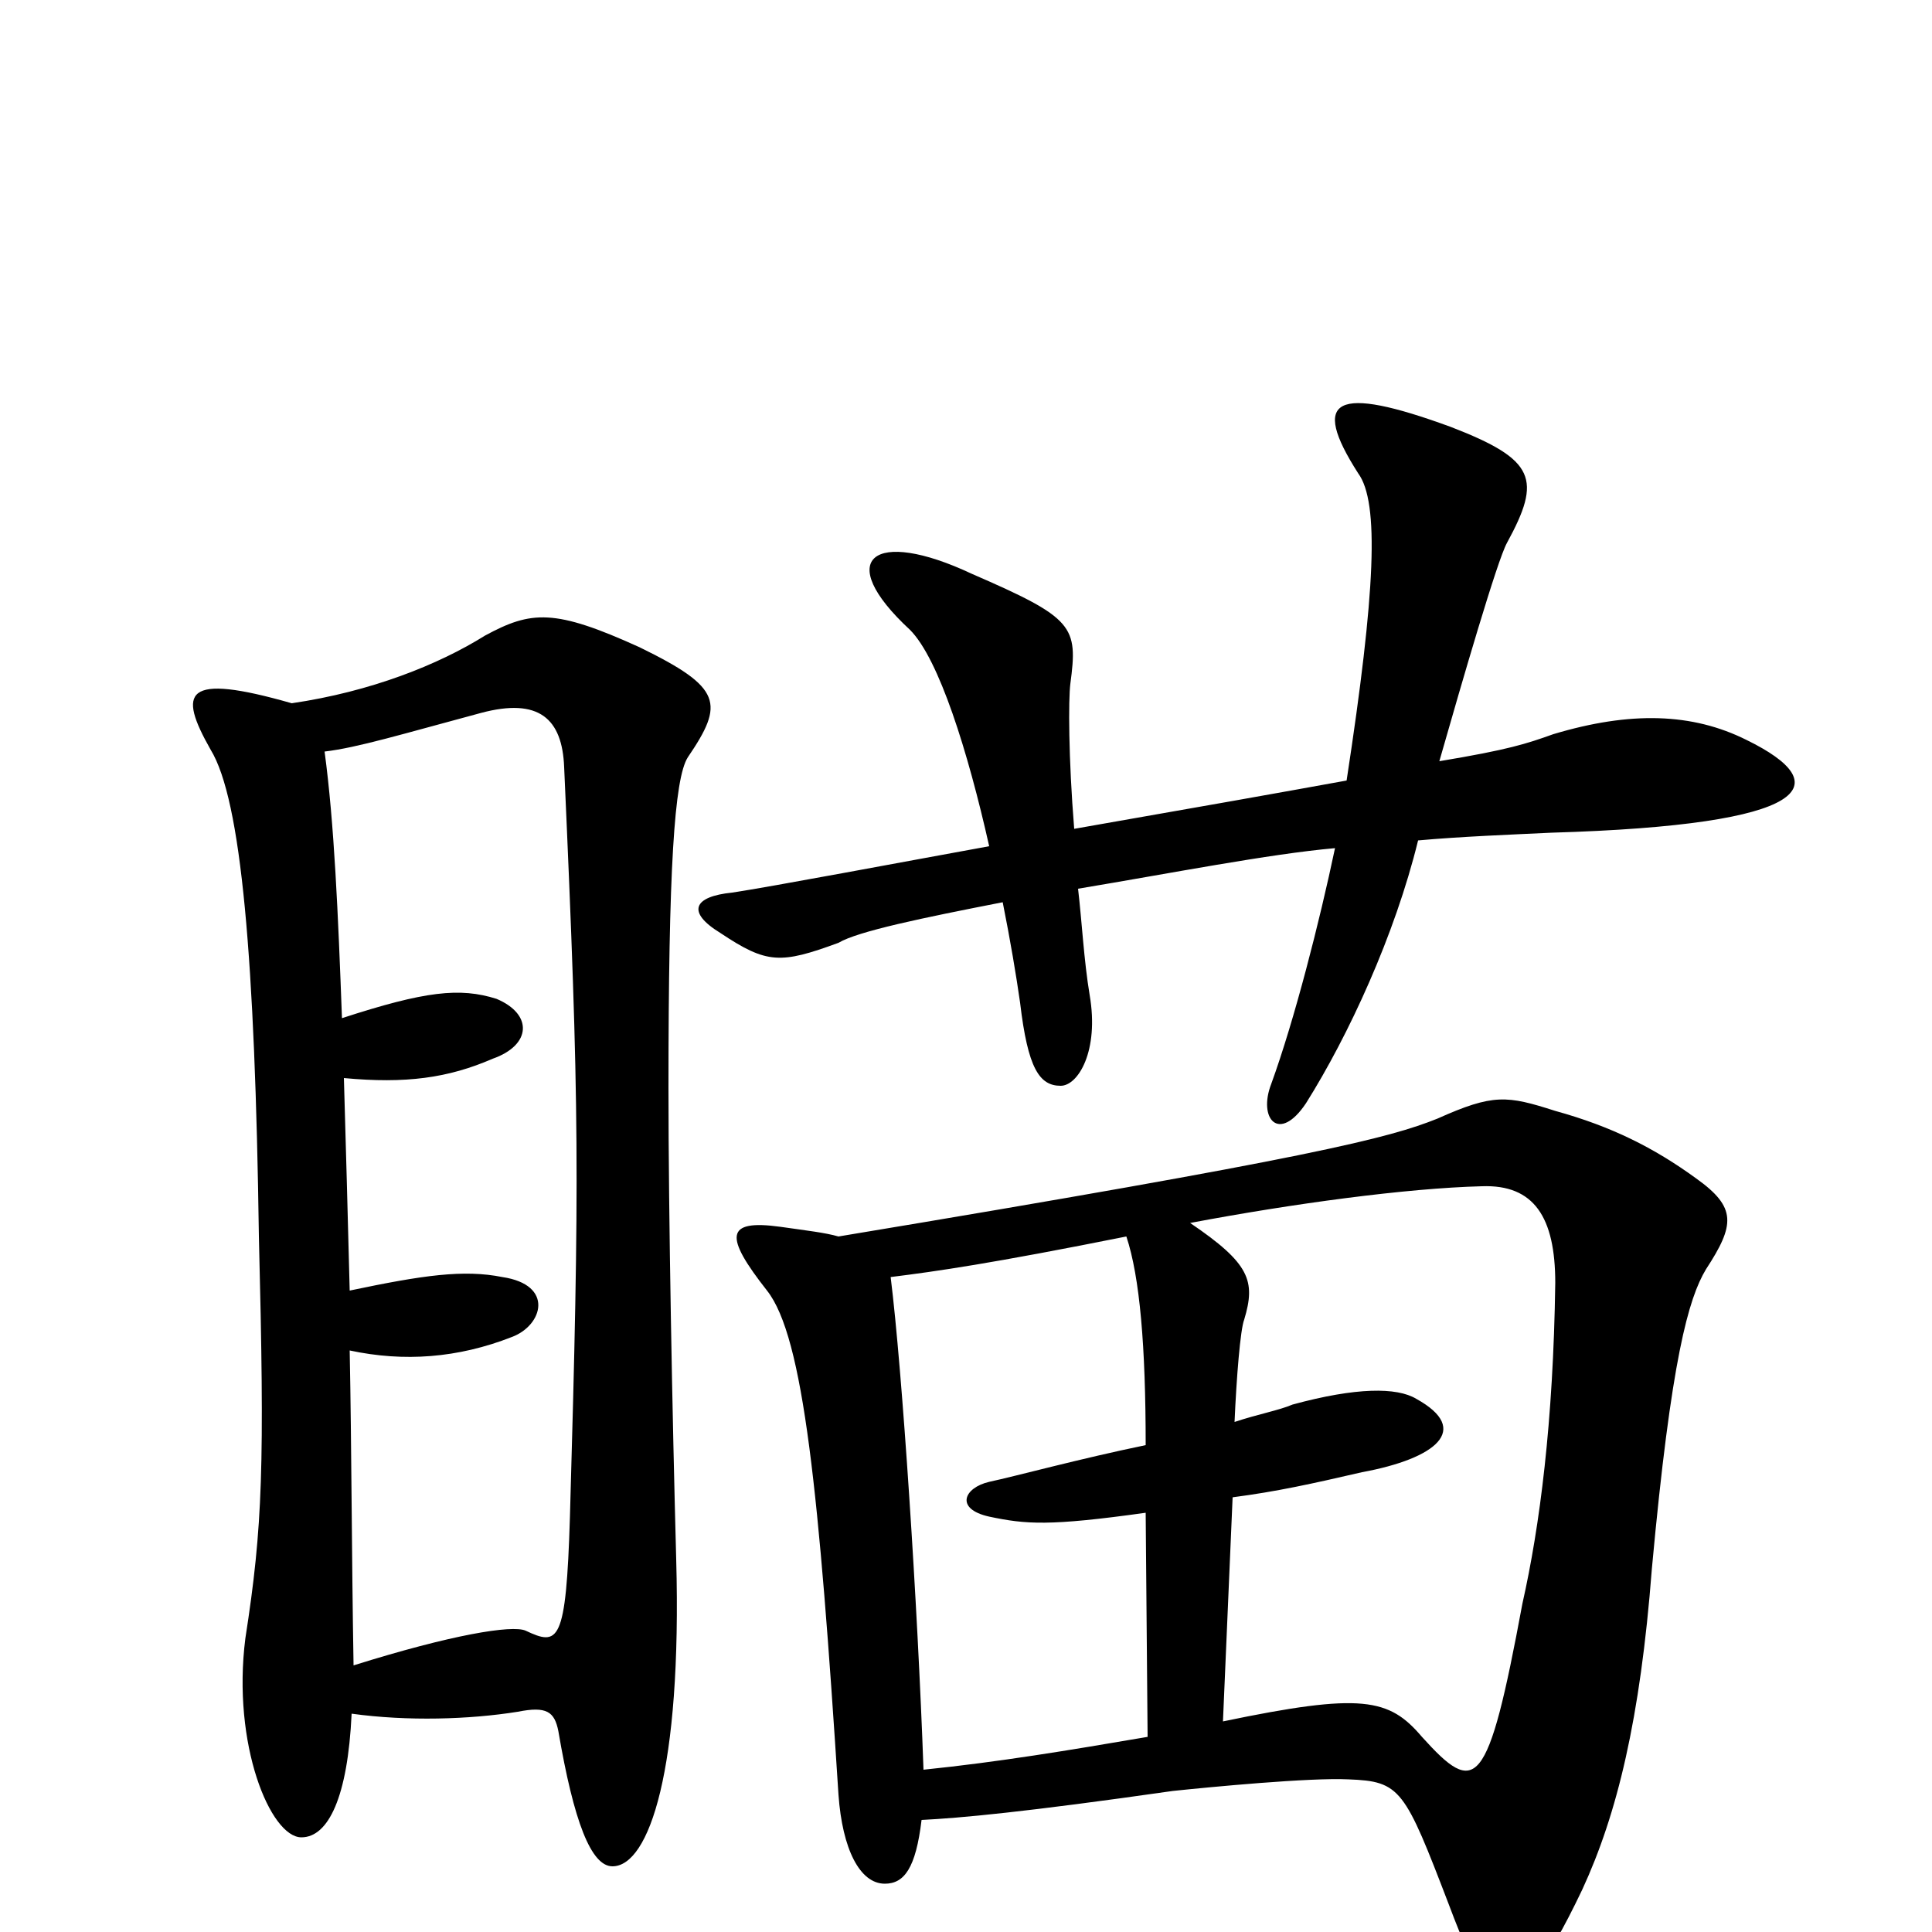 <svg xmlns="http://www.w3.org/2000/svg" viewBox="0 -1000 1000 1000">
	<path fill="#000000" d="M904 -617C876 -631 844 -632 804 -620C790 -615 781 -612 745 -606C757 -648 775 -710 780 -719C798 -752 795 -762 751 -779C691 -801 678 -794 703 -755C714 -740 712 -694 697 -596C664 -590 619 -582 556 -571C553 -608 553 -638 554 -646C558 -676 556 -680 503 -703C452 -727 431 -711 471 -674C486 -659 501 -611 512 -562C468 -554 399 -541 379 -538C359 -536 355 -528 373 -517C397 -501 404 -501 434 -512C444 -518 478 -525 519 -533C523 -513 526 -495 528 -481C532 -447 538 -438 549 -438C558 -438 569 -456 564 -485C561 -503 560 -523 558 -540C606 -548 657 -558 691 -561C683 -523 670 -472 658 -439C651 -421 662 -408 676 -429C698 -464 722 -516 734 -565C756 -567 782 -568 803 -569C939 -573 951 -594 904 -617ZM356 -608C375 -636 374 -644 331 -665C287 -685 275 -684 251 -671C227 -656 192 -642 151 -636C95 -652 92 -642 109 -612C125 -586 132 -503 134 -360C137 -241 136 -210 127 -152C120 -97 140 -49 156 -49C170 -49 180 -70 182 -113C211 -109 243 -110 268 -114C283 -117 287 -114 289 -104C297 -57 306 -34 317 -34C336 -34 353 -84 350 -193C348 -267 346 -370 346 -437C346 -550 349 -597 356 -608ZM883 -343C898 -366 899 -375 878 -390C856 -406 834 -417 805 -425C780 -433 773 -434 744 -421C719 -411 681 -401 434 -360C427 -362 418 -363 404 -365C375 -369 375 -360 397 -332C416 -308 424 -227 434 -71C436 -43 445 -25 458 -25C468 -25 474 -33 477 -58C497 -59 530 -62 607 -73C626 -75 678 -80 698 -79C725 -78 727 -74 750 -14C765 26 771 31 777 31C788 31 799 20 819 -22C837 -61 849 -110 855 -188C865 -297 874 -328 883 -343ZM295 -215C293 -149 289 -148 272 -156C265 -159 234 -154 183 -138C182 -196 182 -250 181 -301C209 -295 237 -297 265 -308C281 -314 287 -335 260 -339C240 -343 219 -340 181 -332C180 -371 179 -408 178 -442C210 -439 232 -442 255 -452C275 -459 276 -475 257 -483C238 -489 220 -487 177 -473C175 -527 173 -574 168 -611C185 -613 208 -620 249 -631C279 -639 291 -628 292 -603C300 -425 300 -391 295 -215ZM805 -336C804 -264 797 -210 788 -170C770 -73 764 -70 736 -101C719 -121 705 -124 633 -109L638 -225C661 -228 679 -232 705 -238C743 -245 762 -260 733 -276C723 -282 702 -282 669 -273C662 -270 651 -268 639 -264C640 -287 642 -312 644 -317C650 -337 647 -346 616 -367C669 -377 728 -385 767 -386C794 -387 805 -370 805 -336ZM594 -101C553 -94 517 -88 478 -84C475 -169 467 -291 461 -339C485 -342 513 -346 583 -360C590 -339 593 -303 593 -252C559 -245 526 -236 512 -233C499 -230 494 -219 512 -215C531 -211 543 -210 593 -217Z"/>
</svg>